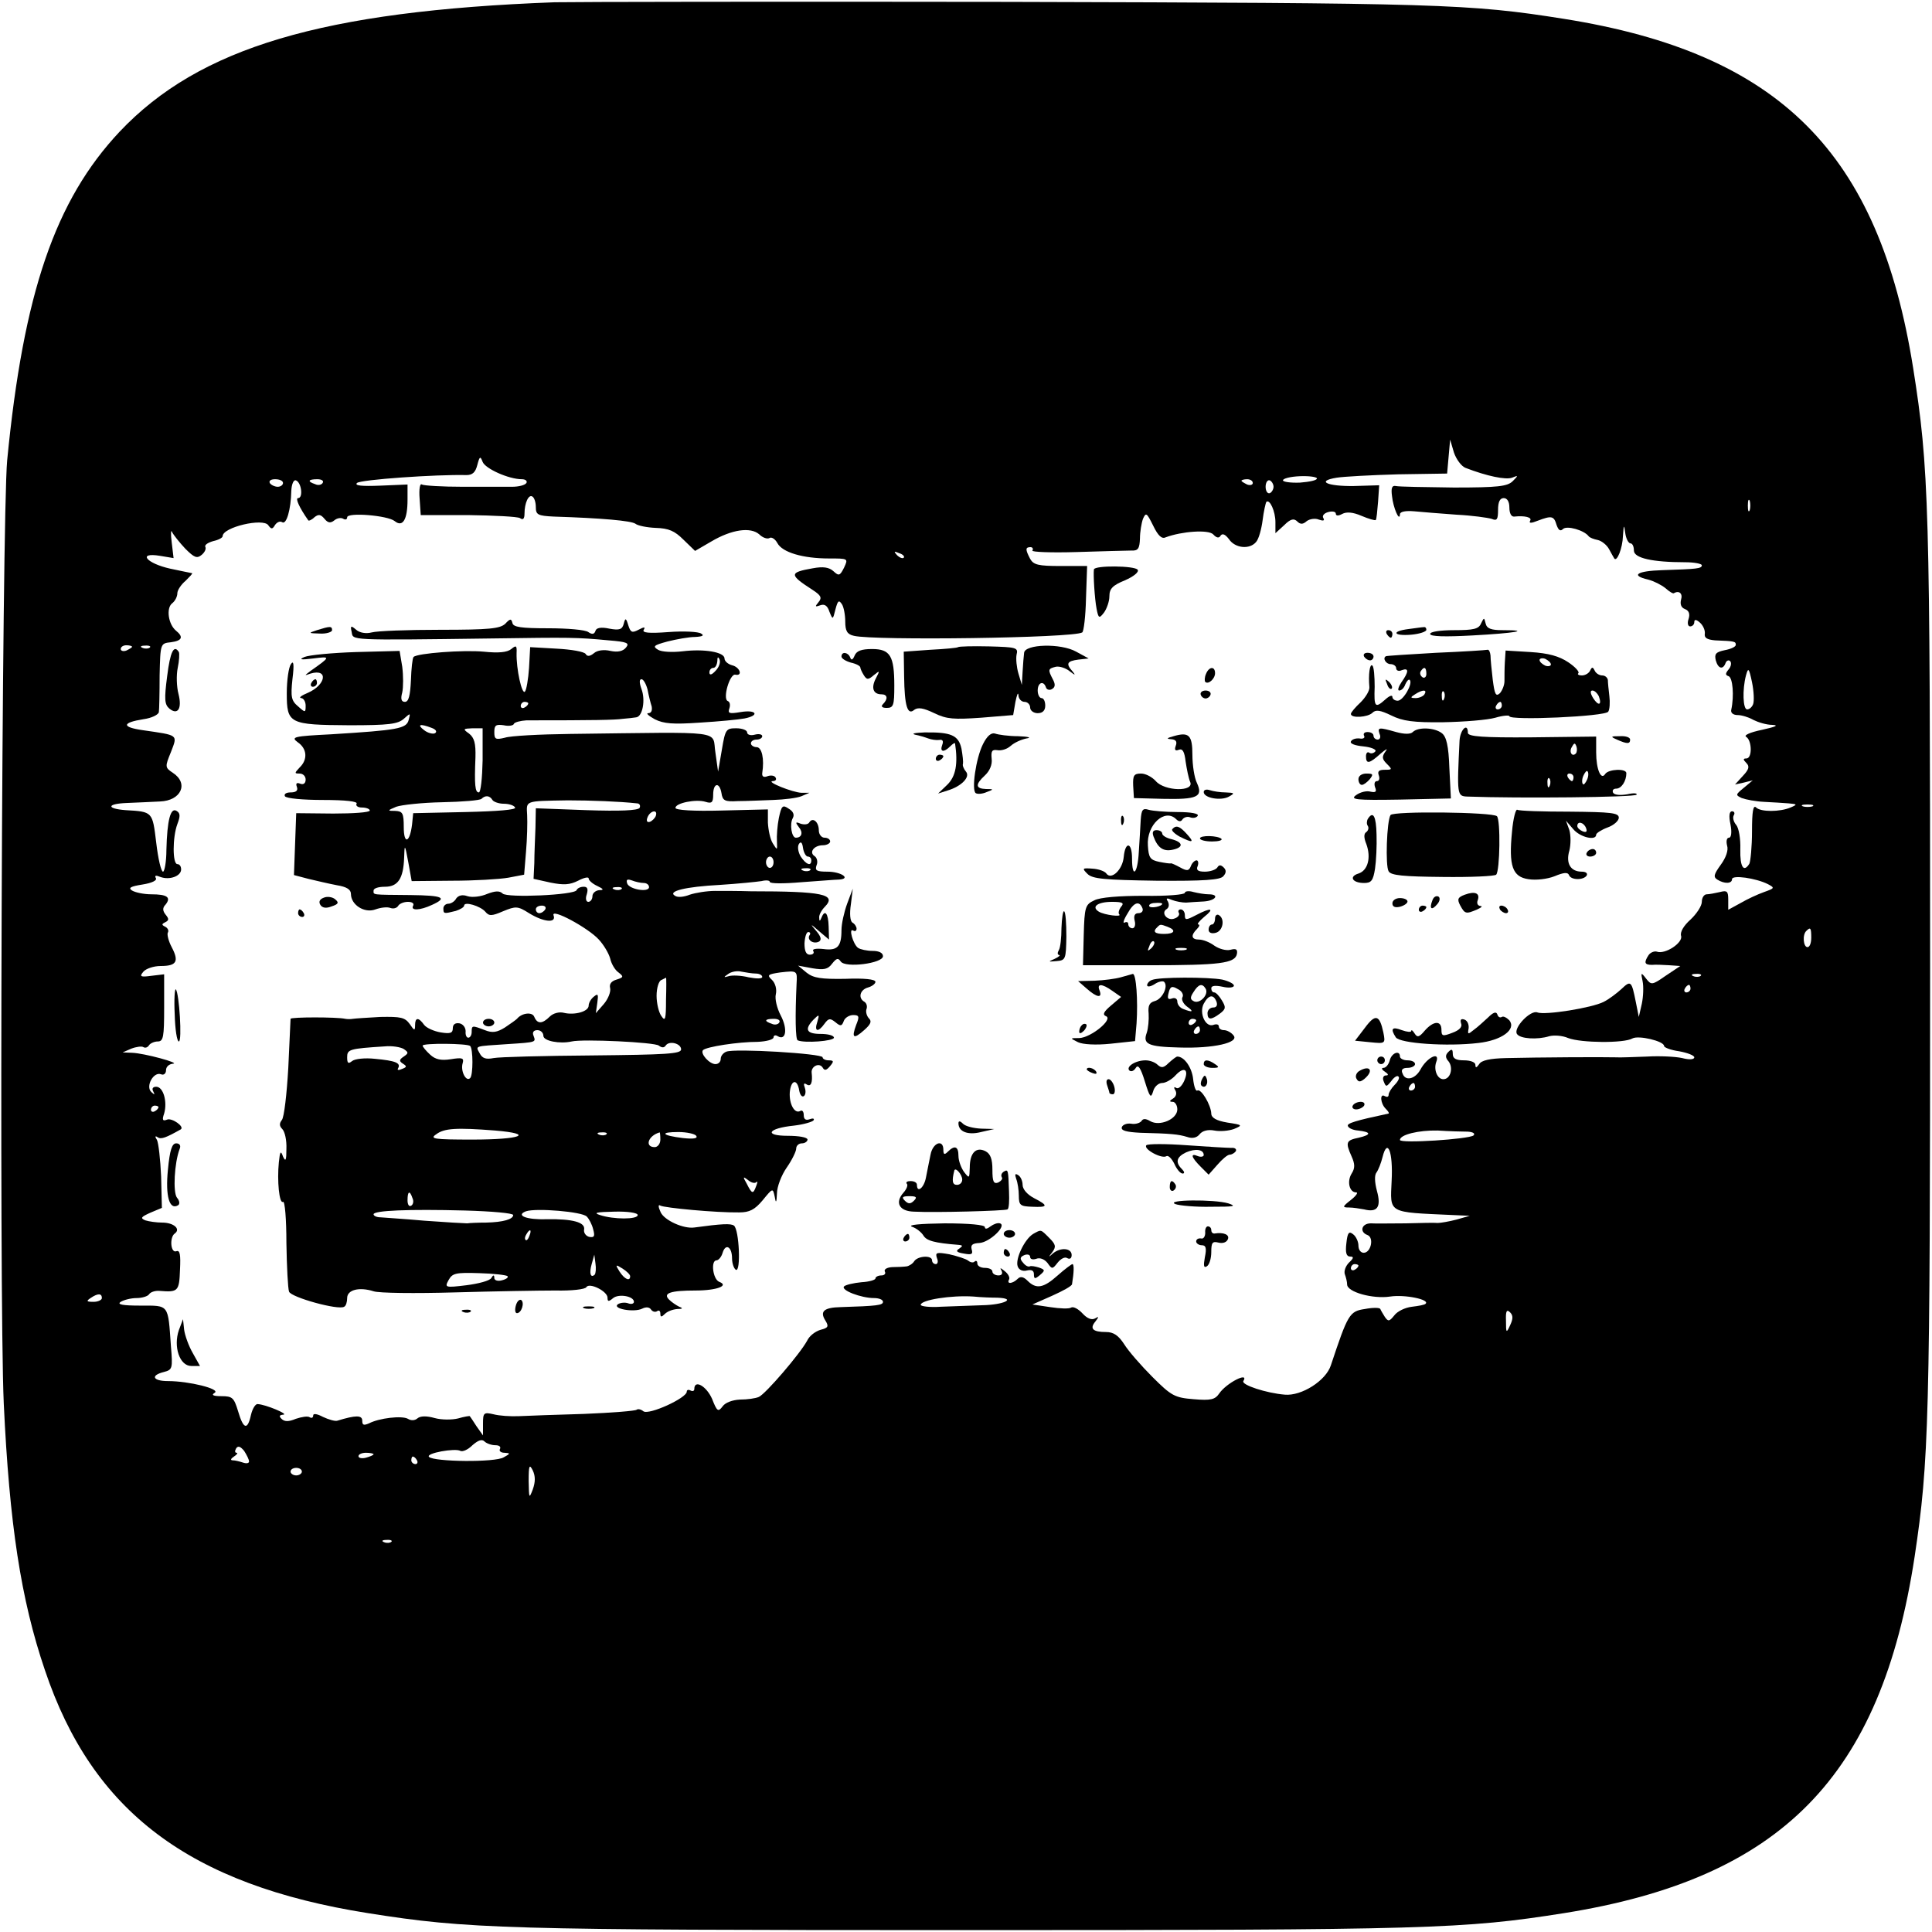 <?xml version="1.0" standalone="no"?>
<!DOCTYPE svg PUBLIC "-//W3C//DTD SVG 20010904//EN"
 "http://www.w3.org/TR/2001/REC-SVG-20010904/DTD/svg10.dtd">
<svg version="1.0" xmlns="http://www.w3.org/2000/svg"
 width="512pt" height="512pt" viewBox="0 0 512 512"
 preserveAspectRatio="xMidYMid meet">
<g transform="translate(0,512) scale(0.1,-0.1)"
fill="#000000" stroke="none">
<path d="M1470 5114 c-616 -23 -942 -120 -1153 -343 -171 -182 -255 -428 -298
-871 -14 -150 -22 -2212 -9 -2500 15 -318 45 -518 109 -706 126 -375 383 -569
856 -644 266 -42 357 -45 1585 -45 1228 0 1319 3 1585 45 576 92 840 361 929
945 38 253 41 359 41 1565 0 1228 -3 1319 -45 1585 -91 571 -354 834 -925 925
-252 40 -328 42 -1475 45 -613 1 -1153 0 -1200 -1z m2414 -1234 c57 -22 106
-32 123 -26 17 7 17 6 2 -9 -14 -14 -39 -17 -156 -17 -77 1 -146 2 -154 4 -10
2 -13 -5 -10 -27 3 -30 20 -70 21 -48 0 7 14 10 38 8 20 -2 71 -6 112 -9 41
-2 83 -8 93 -11 14 -6 17 -2 17 24 0 21 5 31 15 31 9 0 15 -9 15 -25 0 -15 5
-25 13 -24 28 3 48 -2 42 -11 -4 -7 3 -7 20 0 37 14 43 13 50 -11 5 -14 10
-18 17 -11 10 10 56 -3 68 -19 3 -4 14 -8 24 -10 10 -2 24 -13 30 -24 6 -11
12 -22 14 -25 7 -10 22 27 23 60 2 30 3 31 6 8 2 -16 9 -28 14 -28 5 0 9 -8 9
-19 0 -20 49 -31 136 -31 24 0 44 -4 44 -8 0 -9 -13 -10 -105 -13 -67 -2 -85
-14 -37 -25 15 -4 35 -14 46 -23 10 -9 20 -15 22 -13 14 8 24 -1 19 -17 -3
-12 0 -21 10 -25 11 -4 14 -13 10 -26 -4 -11 -2 -20 4 -20 6 0 11 5 11 11 0 8
5 8 15 -1 8 -7 14 -20 13 -29 -2 -11 5 -16 27 -18 53 -2 55 -3 55 -12 0 -5
-13 -11 -29 -14 -24 -5 -28 -10 -24 -27 6 -22 19 -26 26 -7 2 6 8 9 12 5 4 -4
3 -14 -4 -22 -9 -11 -9 -15 0 -18 11 -4 15 -52 7 -89 -2 -8 5 -14 17 -14 11 0
30 -6 42 -13 12 -6 34 -13 50 -13 18 -1 9 -5 -27 -13 -34 -7 -50 -15 -42 -19
15 -10 16 -57 0 -57 -9 0 -9 -3 0 -12 9 -9 7 -17 -9 -34 l-21 -23 23 5 24 6
-24 -20 c-22 -18 -22 -19 -5 -27 11 -4 37 -9 59 -10 22 -1 51 -3 65 -4 23 -2
24 -3 5 -11 -28 -12 -79 -12 -91 0 -8 8 -11 -11 -11 -63 0 -41 -4 -80 -7 -86
-15 -24 -25 -9 -24 38 1 28 -4 57 -11 65 -7 8 -10 20 -6 26 3 5 1 10 -5 10 -7
0 -9 -12 -4 -35 4 -21 2 -35 -4 -35 -6 0 -8 -9 -5 -21 4 -12 -3 -32 -17 -51
-18 -25 -20 -32 -9 -39 19 -12 39 -11 39 1 0 12 63 3 95 -13 19 -10 18 -11
-10 -21 -17 -6 -45 -19 -62 -29 l-33 -18 0 27 c0 22 -3 25 -22 20 -13 -3 -29
-6 -35 -6 -7 0 -13 -9 -13 -20 0 -11 -14 -32 -30 -47 -18 -16 -28 -33 -25 -43
6 -18 -42 -50 -64 -42 -7 2 -17 -2 -22 -9 -13 -20 -11 -26 9 -26 9 1 30 0 46
-1 l29 -2 -39 -26 c-36 -25 -38 -25 -52 -7 -13 17 -14 16 -9 -7 3 -14 2 -41
-2 -60 l-8 -35 -8 40 c-11 55 -13 58 -38 34 -12 -11 -33 -27 -47 -34 -31 -16
-156 -36 -176 -28 -18 7 -64 -41 -54 -57 8 -13 54 -16 86 -6 12 3 34 2 50 -5
34 -13 148 -14 170 -1 16 9 84 -7 84 -20 0 -4 18 -11 40 -14 22 -4 40 -11 40
-16 0 -6 -13 -7 -32 -2 -18 4 -60 6 -93 4 -33 -1 -71 -3 -85 -2 -32 1 -205 0
-288 -2 -44 -1 -66 -6 -72 -16 -7 -10 -10 -11 -10 -2 0 7 -13 12 -30 12 -22 0
-30 5 -30 17 0 13 -3 14 -12 5 -8 -8 -8 -15 1 -25 13 -17 5 -47 -14 -47 -16 0
-26 25 -19 45 12 30 -24 14 -42 -20 -14 -25 -40 -31 -47 -10 -5 10 0 15 13 15
11 0 20 5 20 10 0 6 -9 10 -20 10 -11 0 -20 5 -20 10 0 18 -22 10 -27 -10 -3
-11 -10 -20 -17 -20 -6 0 -4 -5 4 -10 9 -6 11 -10 3 -10 -7 0 -10 -7 -6 -16 6
-15 7 -15 20 1 7 10 16 16 19 12 4 -3 -1 -13 -10 -22 -9 -9 -16 -21 -16 -26 0
-6 -4 -7 -10 -4 -14 9 -12 -19 2 -33 7 -7 10 -12 8 -13 -89 -19 -111 -26 -108
-33 2 -6 14 -11 27 -12 35 -4 36 -11 2 -19 -34 -7 -36 -12 -19 -50 9 -20 9
-31 0 -45 -13 -21 -6 -50 12 -50 6 0 0 -9 -14 -20 -23 -18 -23 -20 -5 -20 11
0 29 -3 40 -5 35 -9 46 6 34 49 -6 23 -7 42 -1 49 5 7 12 25 16 41 13 52 28
13 24 -63 -4 -88 -12 -83 162 -91 l45 -2 -35 -10 c-19 -5 -42 -9 -50 -9 -8 1
-46 0 -85 -1 -38 0 -80 -1 -92 0 -25 0 -31 -23 -9 -31 18 -7 9 -47 -10 -47 -8
0 -14 8 -14 19 0 10 -6 24 -14 30 -11 9 -15 5 -18 -24 -3 -25 0 -35 10 -35 10
0 10 -4 -3 -16 -9 -9 -14 -23 -11 -31 3 -8 6 -20 6 -27 0 -20 68 -39 114 -32
39 6 106 -8 94 -19 -2 -3 -19 -6 -36 -8 -18 -2 -39 -12 -47 -23 -13 -16 -16
-17 -25 -4 -5 8 -11 18 -12 21 -2 4 -20 4 -41 0 -41 -6 -45 -14 -90 -149 -13
-41 -78 -82 -122 -78 -49 4 -116 26 -110 36 16 26 -45 -5 -64 -33 -11 -16 -22
-19 -68 -15 -50 4 -59 9 -109 59 -30 30 -64 69 -75 87 -15 23 -28 32 -48 32
-35 0 -44 9 -28 28 10 13 9 14 -1 8 -9 -5 -21 0 -33 13 -11 12 -24 19 -30 16
-5 -4 -30 -3 -56 1 l-47 7 52 23 c29 13 53 26 53 31 5 30 6 53 1 53 -2 0 -20
-13 -39 -30 -38 -34 -57 -37 -80 -14 -11 11 -19 12 -26 5 -13 -13 -30 -15 -23
-2 3 5 -2 15 -11 22 -12 10 -14 10 -9 2 4 -8 1 -13 -8 -13 -9 0 -16 5 -16 10
0 6 -9 10 -20 10 -11 0 -20 5 -20 12 0 6 -3 8 -7 5 -3 -4 -11 -3 -17 2 -6 5
-29 12 -50 17 -34 6 -38 5 -33 -10 4 -9 2 -16 -3 -16 -6 0 -10 5 -10 10 0 14
-37 12 -47 -2 -4 -7 -14 -13 -20 -14 -7 -1 -25 -2 -39 -2 -14 -1 -22 -6 -19
-12 3 -5 -1 -10 -9 -10 -9 0 -16 -4 -16 -8 0 -4 -17 -9 -37 -10 -21 -2 -42 -7
-46 -11 -10 -10 45 -31 79 -31 13 0 24 -4 24 -10 0 -9 -15 -11 -112 -14 -44
-1 -56 -11 -41 -35 10 -16 8 -20 -12 -25 -14 -4 -30 -16 -36 -29 -19 -35 -110
-141 -128 -149 -9 -4 -31 -7 -50 -7 -20 -1 -39 -8 -46 -18 -12 -16 -15 -13
-28 20 -15 34 -47 52 -47 26 0 -5 -4 -7 -10 -4 -5 3 -10 2 -10 -3 0 -17 -101
-63 -115 -52 -6 5 -14 7 -18 4 -3 -3 -65 -8 -139 -11 -73 -2 -151 -5 -173 -6
-22 -1 -52 1 -67 5 -26 6 -28 4 -28 -25 l0 -31 -17 24 c-9 14 -17 26 -18 27 0
1 -14 -1 -31 -6 -16 -4 -44 -4 -62 1 -21 6 -38 6 -46 -1 -7 -6 -17 -6 -25 -1
-16 9 -76 2 -103 -12 -14 -6 -18 -5 -18 7 0 15 -17 15 -66 0 -6 -2 -23 3 -38
10 -15 8 -26 10 -26 4 0 -6 -4 -8 -9 -5 -5 4 -22 1 -37 -4 -19 -8 -30 -8 -38
0 -7 7 -6 10 5 11 15 1 -47 27 -68 28 -6 1 -14 -12 -18 -29 -9 -41 -20 -38
-34 10 -11 36 -15 40 -44 40 -22 0 -28 3 -18 9 16 10 -68 31 -124 31 -40 0
-47 15 -11 24 23 6 24 9 19 68 -8 113 -4 108 -81 108 -47 0 -63 3 -52 10 8 5
27 10 42 10 15 0 30 5 33 10 4 6 16 10 28 9 49 -4 52 -1 54 56 2 40 0 53 -10
49 -15 -5 -18 37 -4 47 17 12 -3 29 -33 29 -15 0 -36 3 -45 6 -14 6 -11 9 13
20 l31 13 -2 83 c-2 46 -7 89 -11 97 -6 9 -5 12 2 7 9 -6 22 -1 61 21 11 7
-23 31 -36 26 -12 -5 -14 -1 -8 16 9 31 -2 71 -21 71 -9 0 -12 -5 -8 -12 5
-10 4 -10 -5 -2 -16 15 6 55 26 47 7 -3 13 2 13 11 0 9 8 16 18 17 23 1 -76
28 -108 29 l-25 1 23 10 c13 5 28 7 32 4 5 -3 11 -1 15 5 3 5 14 10 23 10 15
0 17 12 17 89 l0 89 -34 -4 c-29 -4 -32 -2 -21 11 7 8 27 15 46 15 42 0 49 12
29 50 -9 17 -13 35 -10 39 3 5 -1 12 -7 15 -10 5 -10 7 0 12 10 5 10 9 1 20
-8 10 -9 18 0 27 15 19 4 27 -38 27 -20 0 -43 5 -51 10 -11 7 -4 11 28 16 25
4 39 11 35 17 -4 7 0 8 12 3 24 -9 55 2 55 20 0 8 -4 14 -10 14 -13 0 -13 71
0 106 8 21 8 29 -2 35 -16 10 -25 -24 -27 -103 0 -32 -5 -58 -9 -58 -5 0 -13
34 -18 77 -10 82 -9 82 -81 86 -52 4 -50 17 3 19 27 1 66 3 88 4 56 2 77 48
34 76 -21 14 -21 16 -5 55 18 47 21 44 -75 58 -56 8 -55 20 2 29 22 3 40 12
41 19 1 6 2 50 2 97 2 85 2 85 30 88 30 4 34 14 13 31 -20 17 -26 59 -10 72 8
6 14 18 14 27 0 8 10 23 22 33 11 11 19 19 17 20 -2 0 -28 6 -58 12 -63 14
-88 44 -27 34 l36 -6 -5 42 c-3 23 -2 35 1 27 4 -8 20 -28 35 -44 24 -24 31
-27 44 -16 8 7 12 16 9 21 -2 5 7 11 21 15 14 3 25 9 25 13 0 24 108 49 121
29 8 -11 11 -11 18 1 5 7 13 11 19 7 11 -7 23 33 24 84 1 17 6 29 12 27 15 -5
20 -47 6 -47 -8 0 3 -25 27 -59 1 -2 9 1 16 8 11 9 17 8 27 -4 9 -11 16 -12
26 -4 7 6 18 8 24 4 5 -3 10 -2 10 4 0 14 108 5 126 -10 21 -17 34 3 34 57 l0
40 -72 -3 c-50 -2 -69 0 -62 7 9 9 210 23 290 21 16 0 24 7 29 27 6 23 8 24
14 8 7 -18 69 -46 104 -46 10 0 15 -5 12 -10 -4 -6 -21 -10 -38 -10 -18 0 -76
0 -131 0 -54 0 -103 3 -108 6 -5 4 -8 -12 -6 -37 l3 -44 125 0 c69 -1 131 -4
138 -8 8 -6 12 -2 12 12 0 28 11 52 21 45 5 -3 9 -15 9 -28 0 -20 5 -23 48
-25 126 -4 205 -11 216 -19 6 -5 30 -10 54 -11 34 -1 50 -8 73 -31 l31 -30 43
25 c54 32 104 39 127 19 9 -9 21 -13 27 -10 5 4 15 -2 21 -13 13 -25 68 -41
137 -41 51 0 51 0 40 -24 -11 -22 -14 -23 -28 -10 -12 11 -28 13 -55 8 -63
-11 -63 -17 -1 -57 23 -15 26 -21 16 -33 -10 -12 -9 -13 5 -8 11 4 19 -1 24
-17 9 -22 9 -22 16 6 6 23 9 26 17 14 5 -7 9 -29 9 -46 0 -25 5 -34 23 -38 53
-13 582 -6 605 9 4 2 9 43 10 90 l3 86 -70 0 c-59 0 -72 3 -81 19 -13 25 -13
31 1 31 5 0 8 -4 5 -9 -3 -4 50 -6 117 -4 67 2 132 4 145 4 18 -1 22 5 23 32
0 17 4 41 8 52 8 18 10 16 27 -18 13 -27 23 -36 33 -31 43 16 113 21 126 8 9
-10 16 -11 20 -3 5 6 12 3 22 -10 16 -24 55 -28 72 -7 7 8 14 34 17 57 3 24 8
46 10 49 9 8 24 -25 24 -54 l0 -29 23 21 c17 17 26 19 35 10 8 -8 15 -8 25 1
8 6 23 8 32 4 12 -4 16 -3 12 4 -4 6 2 13 13 16 11 3 20 1 20 -4 0 -6 6 -7 17
-1 11 6 28 5 51 -5 19 -8 36 -13 38 -11 2 2 4 24 6 48 l3 44 -67 -2 c-71 -1
-101 13 -46 22 18 3 92 7 163 9 l130 2 4 45 4 45 10 -34 c6 -18 20 -37 31 -41z
m-394 -28 c0 -5 -20 -9 -45 -11 -25 -1 -45 2 -45 6 0 5 20 10 45 11 25 1 45
-2 45 -6z m-2740 -12 c0 -5 -6 -10 -14 -10 -8 0 -18 5 -21 10 -3 6 3 10 14 10
12 0 21 -4 21 -10z m105 0 c-3 -5 -12 -7 -20 -3 -21 7 -19 13 6 13 11 0 18 -4
14 -10z m2465 0 c0 -5 -7 -7 -15 -4 -8 4 -15 8 -15 10 0 2 7 4 15 4 8 0 15 -4
15 -10z m55 -10 c0 -7 -5 -15 -10 -17 -6 -2 -11 6 -11 17 0 11 5 19 11 17 5
-2 10 -10 10 -17z m1262 -62 c-3 -7 -5 -2 -5 12 0 14 2 19 5 13 2 -7 2 -19 0
-25z m-2242 -126 c-3 -3 -11 0 -18 7 -9 10 -8 11 6 5 10 -3 15 -9 12 -12z
m-2045 -236 c0 -2 -7 -6 -15 -10 -8 -3 -15 -1 -15 4 0 6 7 10 15 10 8 0 15 -2
15 -4z m47 -2 c-3 -3 -12 -4 -19 -1 -8 3 -5 6 6 6 11 1 17 -2 13 -5z m4249
-150 c-3 -8 -10 -14 -16 -14 -11 0 -13 52 -3 90 6 22 8 20 16 -18 5 -24 6 -50
3 -58z m157 -271 c-7 -2 -19 -2 -25 0 -7 3 -2 5 12 5 14 0 19 -2 13 -5z m-3
-348 c0 -14 -4 -25 -10 -25 -11 0 -14 33 -3 43 11 11 13 8 13 -18z m-293 -101
c-3 -3 -12 -4 -19 -1 -8 3 -5 6 6 6 11 1 17 -2 13 -5z m-27 -34 c0 -5 -5 -10
-11 -10 -5 0 -7 5 -4 10 3 6 8 10 11 10 2 0 4 -4 4 -10z m-730 -260 c0 -5 -5
-10 -11 -10 -5 0 -7 5 -4 10 3 6 8 10 11 10 2 0 4 -4 4 -10z m-3330 -54 c0 -3
-4 -8 -10 -11 -5 -3 -10 -1 -10 4 0 6 5 11 10 11 6 0 10 -2 10 -4z m3470 -65
c14 -1 20 -5 15 -10 -12 -10 -195 -22 -195 -12 0 14 49 26 100 25 30 -2 66 -3
80 -3z m-290 -355 c0 -3 -4 -8 -10 -11 -5 -3 -10 -1 -10 4 0 6 5 11 10 11 6 0
10 -2 10 -4z m-3330 -86 c0 -5 -10 -10 -22 -10 -19 0 -20 2 -8 10 19 13 30 13
30 0z m2373 1 c53 -2 17 -19 -40 -20 -32 -1 -82 -3 -110 -4 -29 -2 -53 1 -53
5 0 13 81 26 140 22 19 -2 48 -3 63 -3z m1359 -73 c-10 -22 -11 -21 -11 12 -1
26 2 31 11 22 8 -8 8 -17 0 -34z m-2689 -318 c10 0 15 -4 12 -10 -3 -5 2 -10
12 -10 16 -1 16 -2 -2 -12 -22 -14 -185 -12 -198 1 -10 10 70 24 83 16 6 -3
20 3 32 15 15 13 25 17 32 10 5 -5 18 -10 29 -10z m-653 -43 c0 -5 -7 -6 -16
-3 -9 3 -21 6 -27 6 -7 0 -6 4 3 10 8 5 11 10 7 10 -5 0 -5 5 -1 12 5 7 11 5
21 -7 7 -11 13 -23 13 -28z m330 19 c0 -2 -9 -6 -20 -9 -11 -3 -20 -1 -20 4 0
5 9 9 20 9 11 0 20 -2 20 -4z m115 -16 c3 -5 1 -10 -4 -10 -6 0 -11 5 -11 10
0 6 2 10 4 10 3 0 8 -4 11 -10z m307 -77 c-10 -26 -10 -24 -11 22 0 42 2 46
11 28 7 -15 7 -30 0 -50z m-612 47 c0 -5 -7 -10 -15 -10 -8 0 -15 5 -15 10 0
6 7 10 15 10 8 0 15 -4 15 -10z m237 -186 c-3 -3 -12 -4 -19 -1 -8 3 -5 6 6 6
11 1 17 -2 13 -5z"/>
<path d="M2899 3611 c-2 -14 2 -78 7 -104 5 -26 7 -27 20 -10 7 10 14 29 14
43 0 20 9 29 41 42 23 10 38 22 34 28 -7 11 -114 12 -116 1z"/>
<path d="M1339 3467 c-14 -13 -42 -16 -172 -16 -86 0 -168 -3 -182 -7 -15 -4
-32 -1 -41 7 -14 12 -16 11 -12 -6 4 -22 -12 -22 368 -17 213 3 228 3 313 -5
49 -4 56 -7 46 -19 -8 -10 -22 -13 -41 -9 -17 4 -35 2 -44 -6 -11 -9 -18 -9
-22 -2 -4 6 -38 12 -77 14 l-70 4 -3 -55 c-2 -30 -7 -59 -11 -63 -8 -8 -23 60
-22 102 1 20 -1 22 -14 11 -11 -9 -34 -11 -73 -7 -54 5 -176 -4 -186 -14 -3
-3 -6 -31 -7 -62 -2 -41 -6 -57 -16 -57 -9 0 -12 7 -7 25 3 14 3 44 0 68 l-7
42 -115 -3 c-64 -2 -125 -8 -137 -13 -16 -7 -10 -8 23 -4 47 6 47 5 -7 -33
-17 -13 -17 -13 0 -7 48 14 41 -30 -7 -51 -17 -7 -25 -13 -18 -14 6 0 12 -9
12 -20 0 -19 -1 -19 -20 -2 -18 15 -20 25 -15 72 5 40 3 51 -4 40 -6 -8 -11
-43 -11 -77 0 -81 6 -84 166 -85 104 0 128 3 144 17 18 16 18 16 13 -3 -6 -23
-28 -27 -206 -38 -99 -5 -107 -7 -88 -21 25 -17 27 -46 5 -67 -14 -15 -14 -16
0 -16 9 0 16 -7 16 -16 0 -10 -6 -14 -14 -11 -10 4 -13 1 -9 -9 3 -9 -2 -14
-17 -14 -11 0 -18 -4 -15 -10 3 -6 49 -10 101 -10 61 0 93 -4 89 -10 -3 -5 3
-10 14 -10 12 0 21 -4 21 -8 0 -5 -44 -8 -97 -8 l-98 1 -3 -82 -3 -82 38 -10
c21 -5 55 -13 76 -17 25 -4 37 -11 37 -23 0 -29 36 -52 65 -41 14 5 31 7 39 4
8 -3 17 -1 21 5 3 6 15 11 26 11 11 0 17 -4 14 -10 -8 -14 18 -13 50 2 42 19
29 25 -57 26 -105 1 -98 0 -98 12 0 6 13 10 30 10 35 0 49 22 51 77 1 37 2 37
11 -12 l9 -50 107 1 c59 0 126 4 149 8 l42 8 5 61 c3 34 4 78 3 97 -2 39 -8
37 108 39 60 0 138 -3 183 -8 7 0 10 -6 7 -12 -5 -7 -52 -9 -141 -6 l-134 5
-1 -52 c-1 -28 -3 -70 -3 -93 l-2 -42 45 -10 c35 -7 51 -6 73 5 15 8 28 11 28
6 0 -5 10 -14 23 -20 17 -8 18 -11 5 -11 -10 -1 -18 -8 -18 -16 0 -8 -5 -15
-11 -15 -6 0 -8 9 -4 20 4 14 2 20 -8 20 -9 0 -17 -4 -19 -9 -5 -13 -184 -21
-196 -9 -8 8 -20 7 -41 -1 -16 -7 -39 -10 -52 -6 -14 5 -24 2 -30 -6 -4 -8
-14 -14 -21 -14 -7 0 -13 -6 -13 -12 0 -15 1 -15 33 -7 12 4 22 10 22 14 0 12
43 -1 56 -16 10 -12 17 -12 47 1 34 14 39 14 69 -5 39 -24 73 -27 65 -6 -8 21
92 -33 120 -64 13 -14 26 -36 30 -50 3 -14 13 -31 22 -37 14 -11 14 -13 -5
-19 -14 -4 -20 -12 -17 -23 2 -9 -5 -28 -17 -42 l-21 -24 4 28 c3 22 2 25 -9
16 -8 -6 -14 -17 -14 -24 0 -16 -38 -26 -66 -19 -12 3 -28 -1 -37 -10 -20 -20
-33 -20 -41 -1 -5 14 -33 11 -46 -5 -3 -3 -17 -13 -32 -23 -21 -13 -33 -15
-53 -7 -34 13 -35 13 -35 -5 0 -8 -4 -15 -9 -15 -5 0 -8 8 -7 17 0 10 -7 19
-16 21 -12 2 -18 -3 -18 -13 0 -13 -7 -15 -32 -11 -18 3 -38 12 -44 20 -15 21
-24 20 -24 -1 0 -15 -2 -15 -14 3 -13 18 -24 20 -78 19 -35 -2 -67 -4 -73 -5
-5 -1 -14 -1 -20 0 -21 5 -145 5 -145 0 0 -3 -3 -61 -6 -130 -4 -69 -11 -131
-17 -138 -7 -9 -7 -16 1 -24 7 -7 12 -30 11 -53 0 -30 -2 -35 -9 -20 -6 17 -8
14 -11 -15 -5 -49 1 -111 11 -105 5 3 9 -46 9 -109 1 -63 4 -121 7 -129 5 -15
131 -50 146 -40 5 2 8 13 8 23 0 22 32 30 70 18 14 -5 111 -6 215 -3 105 3
225 5 267 5 42 -1 79 3 82 9 8 13 56 -11 56 -28 0 -11 3 -11 15 -1 15 12 55 5
55 -10 0 -5 -7 -7 -15 -4 -8 3 -20 2 -27 -2 -18 -12 42 -23 64 -12 10 5 19 4
23 -2 4 -6 11 -8 16 -5 5 4 9 1 9 -6 0 -10 3 -10 12 -1 7 7 21 12 33 13 14 0
16 2 5 6 -8 4 -20 12 -27 19 -17 17 4 24 70 24 57 0 90 13 63 23 -17 7 -23 57
-7 57 5 0 13 9 16 20 8 26 25 16 25 -15 0 -13 5 -27 10 -30 14 -8 9 107 -5
117 -8 6 -32 5 -105 -5 -29 -4 -79 19 -89 40 -7 15 -7 22 -1 18 11 -6 148 -19
209 -18 27 0 41 7 62 32 27 33 27 33 32 10 3 -19 5 -17 6 8 0 18 12 49 26 69
14 20 25 43 25 50 0 8 7 14 15 14 8 0 15 5 15 10 0 6 -23 10 -52 10 -65 0 -53
20 16 27 26 3 49 10 52 14 3 5 -2 6 -10 3 -11 -4 -16 0 -16 11 0 9 -4 14 -9
11 -15 -9 -30 18 -28 49 3 34 20 37 25 5 2 -11 7 -18 12 -15 5 3 6 13 3 22 -4
11 -3 14 5 9 11 -7 16 5 13 31 -2 17 20 28 29 14 5 -9 10 -8 20 4 10 12 10 15
-4 15 -9 0 -16 4 -16 8 0 10 -233 24 -255 15 -8 -3 -15 -11 -15 -19 0 -8 -6
-14 -14 -14 -16 0 -41 28 -33 37 9 9 93 22 145 22 23 1 42 6 42 12 0 5 5 7 11
3 22 -13 27 19 8 55 -10 19 -16 44 -13 56 3 13 -1 29 -10 38 -14 13 -12 15 22
20 45 5 45 5 43 -30 -4 -86 -3 -148 3 -150 18 -8 96 -2 96 7 0 6 -16 10 -35
10 -38 0 -44 12 -19 38 15 15 16 14 10 -6 -9 -26 2 -29 19 -5 11 15 15 15 29
4 13 -11 17 -11 22 3 3 9 15 16 25 16 16 0 17 -4 8 -26 -13 -35 -7 -39 21 -14
17 15 21 23 13 31 -6 6 -9 17 -7 24 3 7 1 16 -5 20 -18 10 -12 32 9 38 11 3
20 10 20 15 0 7 -31 10 -80 8 -64 -1 -84 2 -102 16 l-23 19 38 -7 c30 -5 41
-3 52 12 12 15 16 16 23 6 12 -18 112 -5 112 14 0 9 -11 14 -27 14 -16 0 -33
4 -39 8 -13 9 -26 54 -13 46 5 -3 9 -1 9 5 0 5 -5 13 -11 16 -6 4 -8 23 -4 49
l5 41 -15 -40 c-8 -22 -15 -53 -15 -70 0 -44 -11 -55 -48 -50 -19 2 -30 0 -27
-5 4 -6 -1 -10 -9 -10 -10 0 -14 10 -14 30 1 17 5 30 10 30 5 0 7 -4 3 -9 -7
-13 12 -24 26 -16 7 5 4 14 -8 28 -17 20 -16 20 8 -1 l26 -22 -1 35 c-1 35
-10 46 -19 23 -4 -10 -6 -10 -6 0 -1 7 6 20 15 29 32 33 -5 41 -196 41 -30 1
-73 1 -95 1 -22 0 -52 -5 -67 -10 -15 -6 -32 -8 -39 -3 -21 12 26 24 120 29
47 3 96 8 109 10 12 3 22 2 22 -2 0 -5 37 -5 83 -1 45 3 90 7 100 7 34 2 6 21
-30 21 -29 0 -34 3 -29 17 4 9 1 20 -5 24 -16 10 -2 29 22 29 10 0 19 5 19 10
0 6 -7 10 -15 10 -8 0 -15 9 -15 19 0 23 -16 36 -25 22 -3 -6 -13 -7 -23 -4
-14 6 -15 4 -5 -9 12 -14 8 -28 -8 -28 -11 0 -17 36 -8 52 5 9 1 18 -11 25
-16 11 -19 8 -26 -25 -4 -20 -6 -48 -5 -62 1 -24 1 -24 -11 -5 -7 11 -12 36
-13 55 l0 35 -123 -3 c-74 -2 -122 1 -122 7 0 13 55 24 80 16 16 -5 20 -2 20
19 0 32 17 34 22 4 3 -20 9 -23 43 -21 22 0 64 2 94 3 29 1 63 5 75 10 l21 9
-21 0 c-24 1 -96 30 -76 31 7 0 11 4 7 10 -3 5 -13 6 -21 3 -10 -4 -15 -1 -14
8 6 38 -1 69 -15 69 -8 0 -15 5 -15 10 0 6 7 10 15 10 8 0 15 4 15 9 0 5 -9 7
-20 4 -11 -3 -20 0 -20 6 0 6 -13 11 -29 11 -27 0 -29 -3 -38 -57 l-10 -58 -7
50 c-10 61 35 55 -386 50 -80 -1 -157 -5 -172 -10 -25 -6 -28 -4 -28 15 0 18
4 21 25 18 13 -3 26 -1 27 4 2 4 17 8 33 9 182 0 234 1 255 4 14 1 30 3 36 4
17 2 25 46 14 75 -6 17 -6 26 0 26 5 0 12 -12 16 -27 3 -16 8 -36 11 -45 2
-11 -1 -18 -9 -18 -7 0 1 -7 17 -16 24 -12 48 -14 120 -9 50 3 102 8 118 11
41 8 32 24 -10 17 -30 -5 -35 -4 -30 10 3 9 1 17 -4 19 -15 5 5 74 20 70 20
-4 12 20 -9 25 -11 3 -20 11 -20 18 0 17 -54 26 -111 19 -26 -3 -55 -2 -65 4
-15 9 -12 12 25 22 24 6 57 12 73 12 20 1 25 4 16 9 -7 5 -46 7 -86 4 -53 -4
-71 -2 -66 6 5 8 1 8 -14 0 -17 -9 -21 -7 -27 12 -6 20 -8 20 -12 4 -4 -15
-11 -18 -38 -13 -23 5 -35 2 -37 -6 -3 -9 -9 -10 -19 -3 -8 6 -55 10 -106 10
-72 0 -93 3 -95 14 -3 12 -6 12 -19 -2z m557 -125 c-10 -11 -16 -12 -16 -4 0
7 5 12 10 12 6 0 10 8 11 18 0 11 2 13 6 4 3 -8 -2 -21 -11 -30z m-496 -86 c0
-3 -4 -8 -10 -11 -5 -3 -10 -1 -10 4 0 6 5 11 10 11 6 0 10 -2 10 -4z m-256
-65 c11 -4 15 -10 9 -14 -5 -3 -19 0 -29 8 -20 15 -11 18 20 6z m135 -86 c-1
-47 -5 -85 -10 -85 -10 0 -12 19 -9 93 1 37 -3 52 -17 63 -17 12 -16 13 9 14
l27 0 0 -85z m26 -105 c3 -5 17 -10 30 -10 13 0 27 -4 30 -10 4 -6 -46 -10
-132 -12 l-138 -3 -3 -30 c-6 -49 -22 -54 -22 -7 0 37 -3 42 -22 43 -22 0 -22
1 2 11 14 5 69 11 122 12 53 1 100 5 104 9 10 10 22 9 29 -3z m433 -42 c-2 -6
-10 -14 -16 -16 -7 -2 -10 2 -6 12 7 18 28 22 22 4z m403 -108 c5 0 9 -4 9
-10 0 -17 -14 -11 -28 10 -7 12 -9 26 -5 33 5 8 9 5 11 -10 2 -13 8 -23 13
-23z m-91 -15 c0 -8 -4 -15 -10 -15 -5 0 -10 7 -10 15 0 8 5 15 10 15 6 0 10
-7 10 -15z m97 -21 c-3 -3 -12 -4 -19 -1 -8 3 -5 6 6 6 11 1 17 -2 13 -5z
m-441 -34 c8 0 14 -5 14 -11 0 -15 -53 -6 -58 10 -3 10 0 12 12 8 10 -4 24 -7
32 -7z m-59 -16 c-3 -3 -12 -4 -19 -1 -8 3 -5 6 6 6 11 1 17 -2 13 -5z m-202
-54 c-3 -5 -10 -10 -16 -10 -5 0 -9 5 -9 10 0 6 7 10 16 10 8 0 12 -4 9 -10z
m558 -170 c9 0 17 -4 17 -9 0 -5 -15 -5 -36 -1 -20 5 -44 6 -53 3 -14 -4 -14
-3 -1 6 8 6 24 9 35 6 11 -2 28 -5 38 -5z m-238 -70 c0 -51 -2 -58 -12 -43 -7
9 -13 34 -13 54 0 21 6 40 13 42 6 3 12 6 12 6 1 1 1 -26 0 -59z m300 -60 c-3
-5 -12 -7 -20 -3 -21 7 -19 13 6 13 11 0 18 -4 14 -10z m-625 -35 c0 -14 44
-22 75 -15 29 7 221 -2 231 -11 8 -6 14 -6 18 0 9 14 41 6 41 -10 0 -12 -41
-14 -235 -16 -129 -1 -247 -4 -262 -7 -20 -4 -30 -1 -37 13 -11 20 -15 18 74
24 78 5 75 5 69 22 -4 9 0 15 10 15 9 0 16 -7 16 -15z m-194 -27 c8 -8 8 -77
0 -85 -11 -11 -26 19 -20 39 4 14 0 16 -31 11 -26 -4 -41 -1 -55 12 -11 10
-20 21 -20 24 0 7 119 6 126 -1z m-176 -8 c13 -9 13 -11 0 -20 -12 -8 -13 -12
-2 -19 11 -7 10 -9 -3 -14 -9 -4 -13 -3 -10 2 8 14 -7 20 -61 25 -27 3 -54 0
-61 -6 -10 -8 -13 -6 -13 10 0 21 5 23 100 29 19 2 42 -2 50 -7z m242 -216
c107 -9 69 -24 -60 -24 -103 0 -114 2 -96 14 21 16 53 18 156 10z m295 -10
c-3 -3 -12 -4 -19 -1 -8 3 -5 6 6 6 11 1 17 -2 13 -5z m143 -14 c0 -11 -7 -20
-15 -20 -27 0 -18 30 13 39 1 1 2 -8 2 -19z m95 10 c5 -7 -7 -9 -35 -6 -57 7
-63 16 -12 16 22 0 44 -5 47 -10z m159 -123 c4 4 4 0 0 -10 -8 -22 -11 -22
-25 6 -11 19 -10 20 3 10 8 -7 18 -10 22 -6z m-911 -42 c4 -8 2 -17 -3 -20 -6
-4 -10 3 -10 14 0 25 6 27 13 6z m267 -45 c0 -11 -26 -19 -72 -20 -21 0 -44
-1 -50 -2 -7 0 -58 3 -113 7 -55 5 -108 8 -117 9 -10 0 -18 4 -18 8 0 10 91
14 243 10 70 -2 127 -7 127 -12z m195 -4 c6 -6 14 -21 17 -34 5 -18 3 -22 -10
-20 -9 2 -16 11 -14 20 3 19 -31 28 -99 27 -53 -2 -84 10 -55 21 27 9 149 -1
161 -14z m135 4 c0 -12 -64 -12 -100 0 -19 6 -9 8 38 9 35 1 62 -3 62 -9z
m-287 -55 c-3 -9 -8 -14 -10 -11 -3 3 -2 9 2 15 9 16 15 13 8 -4z m173 -103
c-11 -10 -15 4 -8 28 l7 25 3 -23 c2 -13 1 -26 -2 -30z m94 -4 c0 -15 -15 -8
-28 12 -12 19 -11 20 8 8 11 -7 20 -16 20 -20z m-325 0 c3 -3 -3 -8 -15 -11
-11 -3 -20 0 -20 6 0 9 -3 9 -8 0 -4 -7 -34 -15 -66 -19 -57 -7 -58 -6 -47 14
10 18 19 20 81 18 38 -1 72 -5 75 -8z"/>
<path d="M3925 3468 c-6 -15 -20 -18 -71 -18 -37 0 -64 -4 -64 -10 0 -7 39 -8
112 -4 112 6 159 14 80 14 -30 0 -42 4 -45 18 -4 16 -4 16 -12 0z"/>
<path d="M840 3450 c-24 -8 -23 -8 8 -9 17 -1 32 4 32 9 0 11 -5 11 -40 0z"/>
<path d="M3733 3453 c-47 -6 -41 -19 7 -15 22 2 40 8 40 13 0 5 -3 8 -7 7 -5
0 -23 -3 -40 -5z"/>
<path d="M3675 3440 c3 -5 8 -10 11 -10 2 0 4 5 4 10 0 6 -5 10 -11 10 -5 0
-7 -4 -4 -10z"/>
<path d="M2539 3405 c-2 -2 -35 -5 -74 -7 l-70 -5 1 -65 c1 -79 9 -105 27 -89
10 7 24 5 53 -9 33 -16 52 -17 124 -12 l85 7 6 35 c4 19 7 27 8 18 0 -10 8
-18 16 -18 8 0 15 -7 15 -15 0 -8 9 -15 20 -15 13 0 20 7 20 20 0 11 -4 20
-10 20 -5 0 -10 9 -10 20 0 22 16 27 22 8 2 -6 10 -8 16 -4 9 5 9 13 2 26 -13
25 -13 28 8 33 9 2 26 -3 37 -12 14 -11 16 -11 8 -1 -19 21 -16 28 15 32 l27
3 -33 18 c-41 23 -136 20 -138 -3 -1 -8 -3 -31 -4 -50 l-2 -35 -9 30 c-5 17
-7 39 -5 50 5 19 -1 20 -73 22 -43 1 -80 0 -82 -2z"/>
<path d="M443 3328 c-8 -61 -7 -75 6 -86 22 -18 34 0 24 39 -5 19 -6 50 -2 69
4 19 5 38 3 42 -13 21 -23 1 -31 -64z"/>
<path d="M2265 3383 c-5 -12 -9 -14 -12 -5 -6 14 -23 16 -23 2 0 -5 11 -12 25
-16 14 -3 25 -9 25 -13 0 -3 4 -12 9 -20 8 -13 12 -13 27 0 16 13 16 12 5 -9
-13 -25 -7 -42 15 -42 16 0 18 -12 4 -26 -6 -6 -3 -10 10 -10 18 0 20 7 20 59
0 79 -11 97 -59 97 -28 0 -41 -5 -46 -17z"/>
<path d="M3805 3390 c-71 -4 -131 -8 -132 -9 -10 -5 0 -21 12 -21 8 0 15 -5
15 -11 0 -6 7 -9 15 -5 19 7 19 -4 -1 -32 -8 -12 -11 -22 -6 -22 6 0 13 7 16
16 4 9 9 15 12 12 9 -9 -17 -55 -32 -55 -8 0 -14 5 -14 10 0 6 -8 3 -18 -6
-28 -25 -31 -22 -29 33 0 27 -2 53 -6 56 -7 7 -11 -24 -8 -57 1 -9 -10 -27
-23 -40 -14 -13 -26 -27 -26 -31 0 -12 45 -9 57 3 9 9 21 7 50 -7 30 -15 59
-19 138 -18 55 1 117 6 138 12 20 6 37 7 37 4 0 -12 254 -1 262 12 4 6 5 25 3
41 -2 17 -4 36 -4 43 -1 6 -7 12 -15 12 -8 0 -17 6 -20 13 -5 10 -7 10 -12 0
-3 -7 -13 -13 -22 -13 -8 0 -13 3 -9 6 3 4 -9 17 -27 29 -24 16 -52 24 -100
27 l-66 4 -2 -31 c-1 -16 -1 -39 -1 -50 0 -11 -6 -25 -12 -32 -11 -10 -14 -3
-19 35 -3 26 -6 55 -6 65 -1 9 -4 16 -8 15 -4 -1 -65 -5 -137 -8z m305 -31 c0
-4 -7 -6 -15 -3 -8 4 -15 10 -15 15 0 4 7 6 15 3 8 -4 15 -10 15 -15z m-330
-25 c0 -8 -5 -12 -10 -9 -6 4 -8 11 -5 16 9 14 15 11 15 -7z m-5 -54 c-3 -5
-14 -10 -23 -10 -15 0 -15 2 -2 10 20 13 33 13 25 0z m52 -12 c-3 -8 -6 -5 -6
6 -1 11 2 17 5 13 3 -3 4 -12 1 -19z m410 7 c9 -24 -1 -27 -15 -5 -8 13 -8 20
-2 20 6 0 13 -7 17 -15z m-257 -25 c0 -5 -5 -10 -11 -10 -5 0 -7 5 -4 10 3 6
8 10 11 10 2 0 4 -4 4 -10z"/>
<path d="M3615 3380 c3 -5 10 -10 16 -10 5 0 9 5 9 10 0 6 -7 10 -16 10 -8 0
-12 -4 -9 -10z"/>
<path d="M3196 3334 c-4 -9 -4 -19 -2 -21 8 -8 26 8 26 23 0 19 -16 18 -24 -2z"/>
<path d="M825 3310 c-3 -5 -1 -10 4 -10 6 0 11 5 11 10 0 6 -2 10 -4 10 -3 0
-8 -4 -11 -10z"/>
<path d="M3676 3307 c3 -10 9 -15 12 -12 3 3 0 11 -7 18 -10 9 -11 8 -5 -6z"/>
<path d="M3182 3279 c2 -6 8 -10 13 -10 5 0 11 4 13 10 2 6 -4 11 -13 11 -9 0
-15 -5 -13 -11z"/>
<path d="M3656 3175 c4 -8 1 -15 -5 -15 -6 0 -11 5 -11 10 0 6 -7 10 -16 10
-8 0 -12 -4 -9 -10 3 -5 -2 -9 -12 -7 -10 1 -20 -2 -23 -8 -3 -6 12 -11 33
-13 20 -2 35 -8 32 -13 -4 -5 -11 -7 -16 -4 -5 4 -9 -1 -9 -9 0 -22 9 -20 39
7 14 12 20 15 13 6 -10 -14 -10 -20 3 -33 15 -15 15 -16 -5 -16 -16 0 -20 -4
-16 -15 3 -8 1 -15 -5 -15 -6 0 -8 -7 -5 -16 5 -12 2 -15 -12 -12 -10 3 -27
-1 -38 -9 -17 -12 -2 -14 116 -12 l135 3 -4 80 c-2 60 -8 84 -20 93 -19 15
-63 17 -77 3 -6 -6 -22 -6 -44 0 -46 13 -50 13 -44 -5z"/>
<path d="M3868 3158 c-7 -145 -7 -148 21 -149 136 -5 444 -2 448 5 3 4 -8 5
-25 1 -18 -3 -33 -2 -37 4 -3 6 0 11 8 11 14 0 27 20 27 41 0 13 -47 11 -56
-2 -11 -18 -24 12 -24 57 l0 42 -170 -2 c-130 -1 -170 2 -170 12 0 28 -20 9
-22 -20z m308 -35 c-10 -10 -19 5 -10 18 6 11 8 11 12 0 2 -7 1 -15 -2 -18z
m30 -69 c-4 -9 -9 -15 -11 -12 -3 3 -3 13 1 22 4 9 9 15 11 12 3 -3 3 -13 -1
-22z m-36 6 c0 -5 -2 -10 -4 -10 -3 0 -8 5 -11 10 -3 6 -1 10 4 10 6 0 11 -4
11 -10z m-63 -22 c-3 -8 -6 -5 -6 6 -1 11 2 17 5 13 3 -3 4 -12 1 -19z"/>
<path d="M2425 3173 c11 -2 27 -7 35 -10 8 -3 21 -5 29 -4 9 2 12 -3 8 -13 -7
-19 4 -21 21 -4 7 7 12 10 13 8 8 -54 2 -87 -20 -109 l-25 -24 25 8 c37 11 61
36 49 50 -6 7 -10 17 -8 21 1 5 -1 23 -4 40 -8 36 -28 44 -98 43 -25 -1 -36
-3 -25 -6z"/>
<path d="M2605 3148 c-19 -38 -31 -123 -19 -130 5 -3 18 -2 29 3 19 7 19 8 -2
8 -28 1 -29 12 -3 36 13 12 20 29 18 44 -2 21 1 25 15 23 11 -2 26 3 35 11 10
9 28 17 42 20 15 2 6 5 -22 6 -25 0 -53 4 -61 7 -10 3 -21 -6 -32 -28z"/>
<path d="M3110 3169 c-18 -5 -20 -7 -6 -8 12 -1 16 -6 12 -17 -4 -11 -2 -15 8
-11 10 4 15 -5 18 -31 3 -20 8 -45 12 -54 12 -27 -68 -25 -91 2 -10 11 -27 20
-39 20 -19 0 -22 -5 -21 -32 l2 -33 76 -2 c92 -2 108 5 91 42 -7 14 -12 48
-12 74 0 53 -9 62 -50 50z"/>
<path d="M4285 3160 c27 -12 35 -12 35 0 0 6 -12 10 -27 9 -25 0 -26 -1 -8 -9z"/>
<path d="M2480 3109 c0 -5 5 -7 10 -4 6 3 10 8 10 11 0 2 -4 4 -10 4 -5 0 -10
-5 -10 -11z"/>
<path d="M3600 3055 c0 -8 4 -15 9 -15 5 0 14 7 21 15 10 13 9 15 -9 15 -12 0
-21 -6 -21 -15z"/>
<path d="M3190 3021 c0 -16 46 -24 67 -12 16 9 15 10 -9 11 -14 0 -33 3 -42 6
-9 3 -16 1 -16 -5z"/>
<path d="M3023 2947 c-1 -17 -3 -56 -5 -84 -3 -59 -18 -73 -18 -18 0 44 -18
46 -22 4 -3 -34 -33 -62 -46 -44 -4 6 -20 12 -37 13 -27 2 -28 1 -13 -14 13
-13 44 -16 183 -18 125 -1 169 2 177 12 8 9 8 16 1 23 -8 8 -13 7 -17 0 -4 -6
-19 -11 -33 -11 -18 0 -24 4 -19 15 3 8 1 15 -3 15 -5 0 -12 -7 -15 -15 -5
-13 -10 -14 -28 -4 -13 7 -24 12 -25 11 -2 -1 -16 1 -31 4 -24 5 -28 11 -30
43 -4 55 45 100 75 70 7 -7 13 -7 17 0 4 5 13 8 20 5 8 -3 17 -1 20 4 4 6 -18
10 -53 10 -32 0 -67 3 -77 6 -16 5 -19 0 -21 -27z"/>
<path d="M4007 2916 c-9 -91 1 -120 44 -126 19 -3 49 0 69 8 24 10 35 11 38 3
5 -14 39 -14 47 -1 3 6 -3 10 -13 10 -30 0 -43 22 -33 56 4 16 4 40 0 54 l-9
25 19 -22 c18 -22 61 -32 61 -15 0 4 14 13 30 19 17 6 30 18 30 26 0 13 -21
15 -130 16 -72 0 -134 2 -139 5 -4 3 -11 -23 -14 -58z m196 10 c4 -10 1 -13
-9 -9 -7 3 -14 9 -14 14 0 14 17 10 23 -5z"/>
<path d="M3685 2960 c-10 -16 -14 -135 -5 -149 6 -11 39 -14 143 -15 74 -1
138 2 142 6 10 10 12 145 2 155 -12 11 -275 14 -282 3z"/>
<path d="M2971 2944 c0 -11 3 -14 6 -6 3 7 2 16 -1 19 -3 4 -6 -2 -5 -13z"/>
<path d="M3625 2950 c-3 -5 -4 -14 0 -19 3 -5 1 -12 -4 -16 -7 -4 -7 -15 0
-32 13 -36 4 -70 -21 -78 -26 -8 -16 -25 15 -25 19 0 24 6 29 38 3 20 5 61 4
90 -1 49 -9 64 -23 42z"/>
<path d="M3107 2923 c-4 -3 5 -12 19 -20 36 -18 40 -16 19 7 -19 21 -28 24
-38 13z"/>
<path d="M3057 2903 c11 -30 26 -40 50 -35 30 6 29 20 -2 28 -14 3 -25 10 -25
15 0 5 -7 9 -15 9 -10 0 -12 -6 -8 -17z"/>
<path d="M3180 2898 c0 -4 14 -8 32 -8 17 0 28 3 25 7 -10 9 -57 10 -57 1z"/>
<path d="M4205 2860 c-3 -5 1 -10 9 -10 9 0 16 5 16 10 0 6 -4 10 -9 10 -6 0
-13 -4 -16 -10z"/>
<path d="M3140 2754 c0 -5 -48 -9 -108 -8 -66 0 -117 -4 -132 -12 -24 -11 -26
-18 -28 -92 l-2 -80 175 0 c188 0 228 5 233 30 2 12 -2 15 -17 11 -11 -3 -30
2 -43 11 -12 9 -30 16 -40 16 -21 0 -23 11 -6 28 7 7 8 12 4 12 -5 0 2 9 15
20 29 23 19 26 -21 5 -27 -14 -30 -14 -30 0 0 8 -5 15 -11 15 -5 0 -8 -4 -5
-9 3 -5 -2 -12 -11 -15 -19 -8 -38 15 -21 25 6 4 7 12 3 20 -6 9 -3 10 11 4
10 -4 27 -7 37 -7 9 1 31 2 47 3 32 2 43 19 13 19 -10 0 -28 3 -40 6 -13 4
-23 2 -23 -2z m-169 -37 c-6 -8 -8 -17 -5 -20 9 -8 -39 -2 -54 7 -21 13 -3 26
35 26 28 0 33 -3 24 -13z m57 -5 c2 -7 -3 -12 -11 -12 -10 0 -13 -7 -10 -20 3
-11 0 -20 -6 -20 -6 0 -11 5 -11 11 0 5 -4 7 -10 4 -5 -3 -2 8 8 24 17 31 32
35 40 13z m52 13 c0 -7 -30 -13 -34 -7 -3 4 4 9 15 9 10 1 19 0 19 -2z m14
-61 c24 -9 19 -19 -9 -19 -25 0 -31 6 -18 18 8 8 8 8 27 1z m-43 -57 c-10 -9
-11 -8 -5 6 3 10 9 15 12 12 3 -3 0 -11 -7 -18z m92 -4 c-7 -2 -19 -2 -25 0
-7 3 -2 5 12 5 14 0 19 -2 13 -5z"/>
<path d="M3882 2749 c-19 -7 -21 -12 -12 -29 12 -22 15 -23 45 -10 11 5 15 9
8 9 -7 1 -10 7 -7 15 7 19 -7 25 -34 15z"/>
<path d="M858 2741 c-11 -4 -14 -11 -9 -19 5 -8 15 -10 30 -4 18 6 20 10 9 19
-7 6 -21 8 -30 4z"/>
<path d="M3796 2734 c-9 -23 -2 -28 13 -10 7 8 8 17 3 20 -6 3 -13 -1 -16 -10z"/>
<path d="M3690 2726 c0 -9 7 -12 20 -9 11 3 20 9 20 14 0 5 -9 9 -20 9 -11 0
-20 -6 -20 -14z"/>
<path d="M3760 2709 c0 -5 5 -7 10 -4 6 3 10 8 10 11 0 2 -4 4 -10 4 -5 0 -10
-5 -10 -11z"/>
<path d="M3975 2710 c3 -5 11 -10 16 -10 6 0 7 5 4 10 -3 6 -11 10 -16 10 -6
0 -7 -4 -4 -10z"/>
<path d="M790 2700 c0 -5 5 -10 11 -10 5 0 7 5 4 10 -3 6 -8 10 -11 10 -2 0
-4 -4 -4 -10z"/>
<path d="M2813 2661 c0 -26 -3 -53 -7 -59 -4 -7 -4 -12 1 -13 4 0 -1 -5 -12
-10 -18 -8 -18 -8 5 -6 24 2 25 5 26 65 0 35 -2 65 -6 67 -3 2 -6 -18 -7 -44z"/>
<path d="M3220 2686 c0 -9 -4 -16 -8 -16 -5 0 -9 -6 -9 -14 0 -8 8 -11 19 -8
19 5 25 37 8 47 -5 3 -10 -1 -10 -9z"/>
<path d="M2970 2530 c-14 -4 -45 -8 -69 -9 l-44 -1 23 -20 c27 -24 42 -26 34
-5 -8 19 6 19 34 -1 l23 -16 -27 -23 c-19 -16 -23 -24 -13 -28 20 -8 -40 -57
-71 -58 -25 0 -25 0 -3 -11 13 -6 47 -8 86 -4 l65 7 4 47 c4 61 -1 132 -10
131 -4 -1 -18 -5 -32 -9z"/>
<path d="M3053 2523 c-7 -2 -13 -9 -13 -14 0 -5 9 -4 20 3 10 7 22 9 25 6 12
-12 -5 -46 -25 -51 -14 -4 -18 -12 -16 -33 1 -16 -1 -39 -5 -51 -11 -30 3 -37
86 -39 91 -3 160 13 144 32 -6 8 -18 14 -25 14 -8 0 -14 4 -14 10 0 5 -6 7
-14 4 -21 -8 -39 31 -26 56 13 24 26 26 34 5 3 -9 0 -15 -9 -15 -8 0 -15 -7
-15 -15 0 -18 9 -19 33 -1 16 12 16 17 5 35 -7 12 -16 21 -20 21 -5 0 -8 5 -8
11 0 7 11 8 30 4 17 -4 30 -2 30 3 0 5 -14 12 -31 16 -37 7 -168 7 -186 -1z
m81 -45 c-4 -6 1 -17 11 -25 20 -14 16 -17 -9 -7 -9 3 -16 12 -16 20 0 7 -6
11 -14 8 -11 -4 -13 0 -9 15 4 17 9 19 24 10 11 -5 16 -15 13 -21z m61 22 c9
-15 -14 -40 -30 -34 -11 5 -12 10 -2 25 13 21 23 24 32 9z m-25 -84 c0 -3 -4
-8 -10 -11 -5 -3 -10 -1 -10 4 0 6 5 11 10 11 6 0 10 -2 10 -4z m10 -26 c0 -5
-5 -10 -11 -10 -5 0 -7 5 -4 10 3 6 8 10 11 10 2 0 4 -4 4 -10z"/>
<path d="M463 2432 c1 -40 6 -72 11 -72 9 0 1 128 -8 138 -3 3 -5 -27 -3 -66z"/>
<path d="M3944 2424 c-11 -10 -28 -26 -38 -33 -16 -13 -17 -13 -14 4 1 10 -3
20 -11 23 -9 3 -12 0 -9 -10 4 -9 -4 -18 -23 -25 -26 -10 -29 -9 -29 8 0 25
-21 24 -44 -2 -15 -18 -20 -19 -27 -8 -5 8 -9 11 -9 7 0 -4 -11 -3 -25 2 -26
10 -31 4 -16 -19 10 -16 135 -25 219 -15 62 7 101 36 82 60 -7 7 -16 12 -20 9
-5 -3 -10 0 -12 7 -3 8 -11 5 -24 -8z"/>
<path d="M3617 2396 l-26 -34 40 -4 c40 -4 41 -4 35 26 -10 47 -21 50 -49 12z"/>
<path d="M1280 2410 c0 -5 7 -10 15 -10 8 0 15 5 15 10 0 6 -7 10 -15 10 -8 0
-15 -4 -15 -10z"/>
<path d="M2867 2403 c-4 -3 -7 -11 -7 -17 0 -6 5 -5 12 2 6 6 9 14 7 17 -3 3
-9 2 -12 -2z"/>
<path d="M3097 2303 c-13 -13 -19 -14 -29 -5 -7 7 -21 12 -32 12 -27 0 -53
-17 -43 -27 5 -4 12 -1 17 7 6 10 13 0 24 -36 13 -42 16 -46 22 -26 3 12 14
22 24 22 9 0 25 9 35 20 23 25 37 16 23 -15 -6 -13 -15 -22 -21 -18 -6 4 -7 1
-2 -7 4 -7 2 -16 -6 -21 -10 -6 -11 -9 -1 -9 6 0 12 -9 12 -20 0 -26 -47 -46
-72 -31 -12 7 -19 7 -23 0 -4 -5 -16 -9 -27 -7 -12 2 -23 -3 -25 -9 -3 -9 11
-13 49 -15 82 -2 101 -4 124 -11 14 -5 26 -2 33 7 8 10 23 13 39 10 15 -3 38
-1 52 4 24 10 23 11 -17 17 -30 5 -43 13 -43 24 -1 23 -27 67 -37 61 -4 -3 -9
11 -11 30 -3 30 -23 60 -42 60 -3 0 -13 -8 -23 -17z"/>
<path d="M3650 2310 c0 -5 5 -10 10 -10 6 0 10 5 10 10 0 6 -4 10 -10 10 -5 0
-10 -4 -10 -10z"/>
<path d="M3190 2300 c0 -5 10 -10 23 -10 18 0 19 2 7 10 -19 13 -30 13 -30 0z"/>
<path d="M2880 2286 c0 -2 7 -7 16 -10 8 -3 12 -2 9 4 -6 10 -25 14 -25 6z"/>
<path d="M3601 2281 c-7 -5 -10 -14 -6 -20 5 -9 10 -9 21 0 26 22 14 38 -15
20z"/>
<path d="M3186 2261 c-4 -7 -5 -15 -2 -18 9 -9 19 4 14 18 -4 11 -6 11 -12 0z"/>
<path d="M2934 2244 c3 -9 6 -18 6 -20 0 -2 4 -4 9 -4 5 0 7 9 4 20 -3 11 -10
20 -15 20 -6 0 -7 -7 -4 -16z"/>
<path d="M3585 2190 c-3 -5 1 -10 9 -10 8 0 18 5 21 10 3 6 -1 10 -9 10 -8 0
-18 -4 -21 -10z"/>
<path d="M2540 2143 c0 -22 25 -32 60 -23 l35 8 -35 1 c-20 1 -41 6 -48 13 -8
8 -12 8 -12 1z"/>
<path d="M445 2020 c-7 -70 4 -108 27 -94 5 3 4 12 -3 20 -11 14 -7 92 7 129
4 9 0 15 -9 15 -11 0 -17 -17 -22 -70z"/>
<path d="M2466 2060 c-3 -16 -9 -43 -12 -60 -5 -28 -24 -43 -24 -20 0 6 -7 10
-17 10 -9 0 -13 -3 -10 -7 4 -3 0 -14 -9 -24 -23 -26 -11 -49 28 -50 55 -3
242 2 248 6 4 2 5 23 4 47 -2 58 -2 60 -14 53 -6 -4 -8 -10 -5 -15 3 -4 -2
-10 -10 -14 -12 -4 -15 3 -15 34 0 28 -5 42 -18 49 -25 13 -42 -4 -42 -43 -1
-29 -1 -30 -15 -12 -8 11 -15 30 -15 43 0 25 -10 29 -28 11 -9 -9 -12 -8 -12
5 0 29 -28 19 -34 -13z m84 -66 c0 -8 -6 -14 -14 -14 -12 0 -14 10 -7 38 3 10
21 -11 21 -24z m-128 -56 c-9 -9 -15 -9 -24 0 -9 9 -7 12 12 12 19 0 21 -3 12
-12z"/>
<path d="M3038 2085 c-9 -10 41 -37 53 -29 5 3 14 -6 21 -20 6 -14 16 -26 22
-26 6 0 5 5 -2 12 -18 18 -14 32 11 44 25 11 47 8 47 -7 0 -4 -7 -6 -15 -3
-21 9 -19 -2 7 -28 l21 -21 23 26 c13 15 27 27 33 27 5 0 12 4 16 9 3 6 -3 10
-12 9 -10 0 -63 3 -118 7 -55 4 -103 4 -107 0z"/>
<path d="M2693 1996 c4 -10 7 -30 7 -45 0 -25 4 -28 35 -29 43 -2 44 3 5 23
-17 9 -30 23 -30 35 0 10 -5 22 -12 26 -8 5 -9 2 -5 -10z"/>
<path d="M3100 1974 c0 -8 5 -12 10 -9 6 4 8 11 5 16 -9 14 -15 11 -15 -7z"/>
<path d="M3115 1929 c11 -4 54 -8 95 -7 60 0 69 1 45 9 -37 11 -169 10 -140
-2z"/>
<path d="M2417 1869 c12 -4 25 -15 30 -23 8 -14 29 -20 93 -25 12 -1 12 -3 2
-10 -10 -6 -7 -10 12 -13 21 -4 25 -2 21 11 -3 12 2 16 21 17 27 2 73 46 54
52 -6 2 -17 -2 -25 -8 -9 -7 -15 -8 -15 -2 0 6 -41 10 -107 10 -66 -1 -99 -4
-86 -9z"/>
<path d="M3194 1853 c0 -10 -5 -17 -11 -15 -7 1 -13 -2 -13 -8 0 -5 7 -10 15
-10 11 0 13 -8 8 -32 -4 -22 -3 -29 5 -24 7 4 12 21 12 38 0 25 3 29 19 25 12
-3 22 1 25 9 5 12 -11 19 -36 15 -5 0 -8 4 -8 9 0 6 -4 10 -9 10 -5 0 -8 -8
-7 -17z"/>
<path d="M2660 1850 c0 -5 7 -10 15 -10 8 0 15 5 15 10 0 6 -7 10 -15 10 -8 0
-15 -4 -15 -10z"/>
<path d="M2738 1850 c-23 -14 -48 -67 -41 -86 3 -9 13 -14 24 -11 13 3 19 0
19 -10 0 -13 3 -13 16 -2 14 12 14 14 -3 20 -10 3 -21 5 -24 3 -4 -2 -12 2
-18 10 -9 10 -8 15 4 20 8 3 15 1 15 -5 0 -6 7 -8 16 -5 10 4 22 -1 30 -11 12
-17 13 -17 27 1 8 10 19 16 25 12 7 -4 12 -1 12 8 0 19 -30 21 -50 4 -12 -11
-12 -10 -1 4 10 14 9 20 -8 37 -24 24 -21 23 -43 11z"/>
<path d="M2395 1840 c-3 -5 -1 -10 4 -10 6 0 11 5 11 10 0 6 -2 10 -4 10 -3 0
-8 -4 -11 -10z"/>
<path d="M2660 1800 c0 -5 5 -10 11 -10 5 0 7 5 4 10 -3 6 -8 10 -11 10 -2 0
-4 -4 -4 -10z"/>
<path d="M1367 1660 c-3 -11 -2 -20 3 -20 12 0 21 28 11 35 -5 2 -11 -4 -14
-15z"/>
<path d="M1548 1653 c6 -2 18 -2 25 0 6 3 1 5 -13 5 -14 0 -19 -2 -12 -5z"/>
<path d="M1228 1643 c7 -3 16 -2 19 1 4 3 -2 6 -13 5 -11 0 -14 -3 -6 -6z"/>
<path d="M474 1595 c-15 -44 2 -95 33 -95 l23 0 -19 34 c-11 19 -21 47 -23 62
l-3 28 -11 -29z"/>
</g>
</svg>
